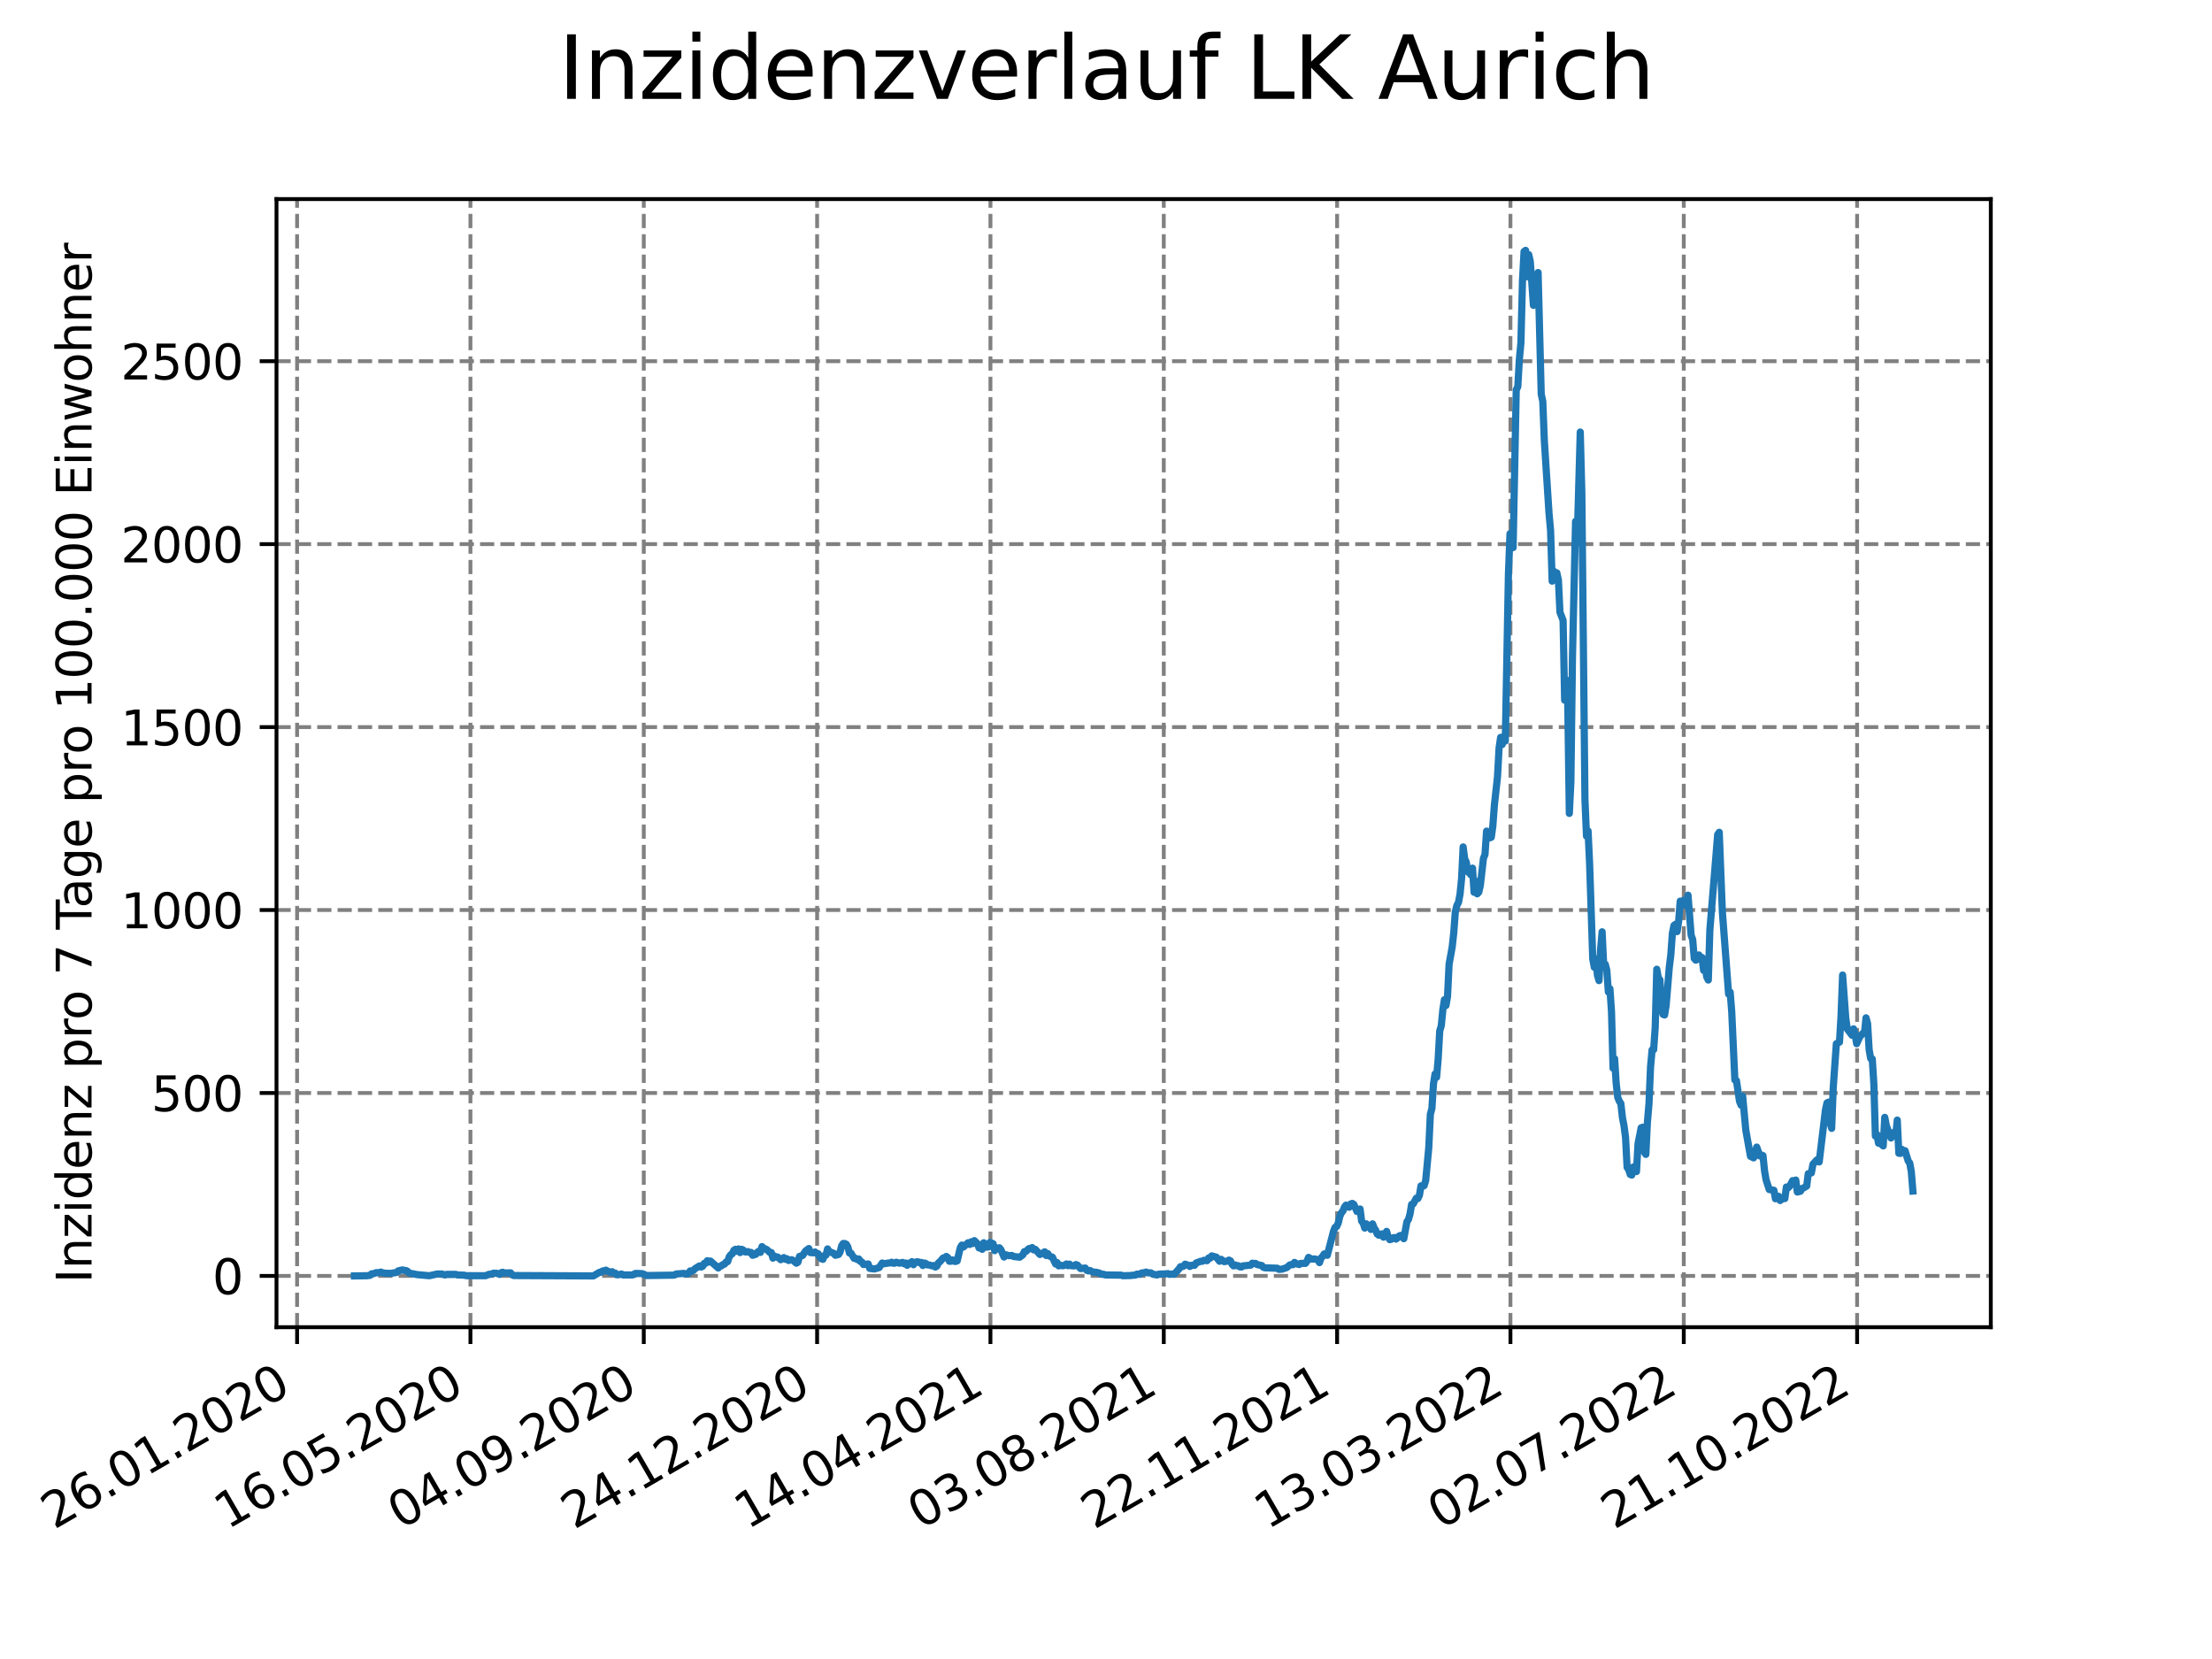 <?xml version="1.0" encoding="utf-8" standalone="no"?>
<!DOCTYPE svg PUBLIC "-//W3C//DTD SVG 1.1//EN"
  "http://www.w3.org/Graphics/SVG/1.1/DTD/svg11.dtd">
<svg xmlns:xlink="http://www.w3.org/1999/xlink" width="460.8pt" height="345.6pt" viewBox="0 0 460.8 345.6" xmlns="http://www.w3.org/2000/svg" version="1.1">
 <defs>
  <style type="text/css">*{stroke-linejoin: round; stroke-linecap: butt}</style>
 </defs>
 <g id="figure_1">
  <g id="patch_1">
   <path d="M 0 345.6 
L 460.8 345.6 
L 460.8 0 
L 0 0 
z
" style="fill: #ffffff"/>
  </g>
  <g id="axes_1">
   <g id="patch_2">
    <path d="M 57.6 276.48 
L 414.72 276.48 
L 414.72 41.472 
L 57.6 41.472 
z
" style="fill: #ffffff"/>
   </g>
   <g id="matplotlib.axis_1">
    <g id="xtick_1">
     <g id="line2d_1">
      <path d="M 61.891 276.48 
L 61.891 41.472 
" clip-path="url(#p00c1e8b4df)" style="fill: none; stroke-dasharray: 2.96,1.28; stroke-dashoffset: 0; stroke: #808080; stroke-width: 0.8"/>
     </g>
     <g id="line2d_2">
      <defs>
       <path id="m92da555cec" d="M 0 0 
L 0 3.5 
" style="stroke: #000000; stroke-width: 0.8"/>
      </defs>
      <g>
       <use xlink:href="#m92da555cec" x="61.891" y="276.48" style="stroke: #000000; stroke-width: 0.8"/>
      </g>
     </g>
     <g id="text_1">
      <!-- 26.01.2020 -->
      <g transform="translate(11.266 318.689) rotate(-30) scale(0.1 -0.1)">
       <defs>
        <path id="DejaVuSans-32" d="M 1228 531 
L 3431 531 
L 3431 0 
L 469 0 
L 469 531 
Q 828 903 1448 1529 
Q 2069 2156 2228 2338 
Q 2531 2678 2651 2914 
Q 2772 3150 2772 3378 
Q 2772 3750 2511 3984 
Q 2250 4219 1831 4219 
Q 1534 4219 1204 4116 
Q 875 4013 500 3803 
L 500 4441 
Q 881 4594 1212 4672 
Q 1544 4750 1819 4750 
Q 2544 4750 2975 4387 
Q 3406 4025 3406 3419 
Q 3406 3131 3298 2873 
Q 3191 2616 2906 2266 
Q 2828 2175 2409 1742 
Q 1991 1309 1228 531 
z
" transform="scale(0.016)"/>
        <path id="DejaVuSans-36" d="M 2113 2584 
Q 1688 2584 1439 2293 
Q 1191 2003 1191 1497 
Q 1191 994 1439 701 
Q 1688 409 2113 409 
Q 2538 409 2786 701 
Q 3034 994 3034 1497 
Q 3034 2003 2786 2293 
Q 2538 2584 2113 2584 
z
M 3366 4563 
L 3366 3988 
Q 3128 4100 2886 4159 
Q 2644 4219 2406 4219 
Q 1781 4219 1451 3797 
Q 1122 3375 1075 2522 
Q 1259 2794 1537 2939 
Q 1816 3084 2150 3084 
Q 2853 3084 3261 2657 
Q 3669 2231 3669 1497 
Q 3669 778 3244 343 
Q 2819 -91 2113 -91 
Q 1303 -91 875 529 
Q 447 1150 447 2328 
Q 447 3434 972 4092 
Q 1497 4750 2381 4750 
Q 2619 4750 2861 4703 
Q 3103 4656 3366 4563 
z
" transform="scale(0.016)"/>
        <path id="DejaVuSans-2e" d="M 684 794 
L 1344 794 
L 1344 0 
L 684 0 
L 684 794 
z
" transform="scale(0.016)"/>
        <path id="DejaVuSans-30" d="M 2034 4250 
Q 1547 4250 1301 3770 
Q 1056 3291 1056 2328 
Q 1056 1369 1301 889 
Q 1547 409 2034 409 
Q 2525 409 2770 889 
Q 3016 1369 3016 2328 
Q 3016 3291 2770 3770 
Q 2525 4250 2034 4250 
z
M 2034 4750 
Q 2819 4750 3233 4129 
Q 3647 3509 3647 2328 
Q 3647 1150 3233 529 
Q 2819 -91 2034 -91 
Q 1250 -91 836 529 
Q 422 1150 422 2328 
Q 422 3509 836 4129 
Q 1250 4750 2034 4750 
z
" transform="scale(0.016)"/>
        <path id="DejaVuSans-31" d="M 794 531 
L 1825 531 
L 1825 4091 
L 703 3866 
L 703 4441 
L 1819 4666 
L 2450 4666 
L 2450 531 
L 3481 531 
L 3481 0 
L 794 0 
L 794 531 
z
" transform="scale(0.016)"/>
       </defs>
       <use xlink:href="#DejaVuSans-32"/>
       <use xlink:href="#DejaVuSans-36" x="63.623"/>
       <use xlink:href="#DejaVuSans-2e" x="127.246"/>
       <use xlink:href="#DejaVuSans-30" x="159.033"/>
       <use xlink:href="#DejaVuSans-31" x="222.656"/>
       <use xlink:href="#DejaVuSans-2e" x="286.279"/>
       <use xlink:href="#DejaVuSans-32" x="318.066"/>
       <use xlink:href="#DejaVuSans-30" x="381.689"/>
       <use xlink:href="#DejaVuSans-32" x="445.312"/>
       <use xlink:href="#DejaVuSans-30" x="508.936"/>
      </g>
     </g>
    </g>
    <g id="xtick_2">
     <g id="line2d_3">
      <path d="M 98 276.48 
L 98 41.472 
" clip-path="url(#p00c1e8b4df)" style="fill: none; stroke-dasharray: 2.96,1.28; stroke-dashoffset: 0; stroke: #808080; stroke-width: 0.8"/>
     </g>
     <g id="line2d_4">
      <g>
       <use xlink:href="#m92da555cec" x="98" y="276.48" style="stroke: #000000; stroke-width: 0.8"/>
      </g>
     </g>
     <g id="text_2">
      <!-- 16.05.2020 -->
      <g transform="translate(47.375 318.689) rotate(-30) scale(0.1 -0.1)">
       <defs>
        <path id="DejaVuSans-35" d="M 691 4666 
L 3169 4666 
L 3169 4134 
L 1269 4134 
L 1269 2991 
Q 1406 3038 1543 3061 
Q 1681 3084 1819 3084 
Q 2600 3084 3056 2656 
Q 3513 2228 3513 1497 
Q 3513 744 3044 326 
Q 2575 -91 1722 -91 
Q 1428 -91 1123 -41 
Q 819 9 494 109 
L 494 744 
Q 775 591 1075 516 
Q 1375 441 1709 441 
Q 2250 441 2565 725 
Q 2881 1009 2881 1497 
Q 2881 1984 2565 2268 
Q 2250 2553 1709 2553 
Q 1456 2553 1204 2497 
Q 953 2441 691 2322 
L 691 4666 
z
" transform="scale(0.016)"/>
       </defs>
       <use xlink:href="#DejaVuSans-31"/>
       <use xlink:href="#DejaVuSans-36" x="63.623"/>
       <use xlink:href="#DejaVuSans-2e" x="127.246"/>
       <use xlink:href="#DejaVuSans-30" x="159.033"/>
       <use xlink:href="#DejaVuSans-35" x="222.656"/>
       <use xlink:href="#DejaVuSans-2e" x="286.279"/>
       <use xlink:href="#DejaVuSans-32" x="318.066"/>
       <use xlink:href="#DejaVuSans-30" x="381.689"/>
       <use xlink:href="#DejaVuSans-32" x="445.312"/>
       <use xlink:href="#DejaVuSans-30" x="508.936"/>
      </g>
     </g>
    </g>
    <g id="xtick_3">
     <g id="line2d_5">
      <path d="M 134.109 276.48 
L 134.109 41.472 
" clip-path="url(#p00c1e8b4df)" style="fill: none; stroke-dasharray: 2.96,1.28; stroke-dashoffset: 0; stroke: #808080; stroke-width: 0.8"/>
     </g>
     <g id="line2d_6">
      <g>
       <use xlink:href="#m92da555cec" x="134.109" y="276.48" style="stroke: #000000; stroke-width: 0.8"/>
      </g>
     </g>
     <g id="text_3">
      <!-- 04.09.2020 -->
      <g transform="translate(83.484 318.689) rotate(-30) scale(0.1 -0.1)">
       <defs>
        <path id="DejaVuSans-34" d="M 2419 4116 
L 825 1625 
L 2419 1625 
L 2419 4116 
z
M 2253 4666 
L 3047 4666 
L 3047 1625 
L 3713 1625 
L 3713 1100 
L 3047 1100 
L 3047 0 
L 2419 0 
L 2419 1100 
L 313 1100 
L 313 1709 
L 2253 4666 
z
" transform="scale(0.016)"/>
        <path id="DejaVuSans-39" d="M 703 97 
L 703 672 
Q 941 559 1184 500 
Q 1428 441 1663 441 
Q 2288 441 2617 861 
Q 2947 1281 2994 2138 
Q 2813 1869 2534 1725 
Q 2256 1581 1919 1581 
Q 1219 1581 811 2004 
Q 403 2428 403 3163 
Q 403 3881 828 4315 
Q 1253 4750 1959 4750 
Q 2769 4750 3195 4129 
Q 3622 3509 3622 2328 
Q 3622 1225 3098 567 
Q 2575 -91 1691 -91 
Q 1453 -91 1209 -44 
Q 966 3 703 97 
z
M 1959 2075 
Q 2384 2075 2632 2365 
Q 2881 2656 2881 3163 
Q 2881 3666 2632 3958 
Q 2384 4250 1959 4250 
Q 1534 4250 1286 3958 
Q 1038 3666 1038 3163 
Q 1038 2656 1286 2365 
Q 1534 2075 1959 2075 
z
" transform="scale(0.016)"/>
       </defs>
       <use xlink:href="#DejaVuSans-30"/>
       <use xlink:href="#DejaVuSans-34" x="63.623"/>
       <use xlink:href="#DejaVuSans-2e" x="127.246"/>
       <use xlink:href="#DejaVuSans-30" x="159.033"/>
       <use xlink:href="#DejaVuSans-39" x="222.656"/>
       <use xlink:href="#DejaVuSans-2e" x="286.279"/>
       <use xlink:href="#DejaVuSans-32" x="318.066"/>
       <use xlink:href="#DejaVuSans-30" x="381.689"/>
       <use xlink:href="#DejaVuSans-32" x="445.312"/>
       <use xlink:href="#DejaVuSans-30" x="508.936"/>
      </g>
     </g>
    </g>
    <g id="xtick_4">
     <g id="line2d_7">
      <path d="M 170.218 276.48 
L 170.218 41.472 
" clip-path="url(#p00c1e8b4df)" style="fill: none; stroke-dasharray: 2.96,1.28; stroke-dashoffset: 0; stroke: #808080; stroke-width: 0.8"/>
     </g>
     <g id="line2d_8">
      <g>
       <use xlink:href="#m92da555cec" x="170.218" y="276.48" style="stroke: #000000; stroke-width: 0.8"/>
      </g>
     </g>
     <g id="text_4">
      <!-- 24.12.2020 -->
      <g transform="translate(119.593 318.689) rotate(-30) scale(0.1 -0.1)">
       <use xlink:href="#DejaVuSans-32"/>
       <use xlink:href="#DejaVuSans-34" x="63.623"/>
       <use xlink:href="#DejaVuSans-2e" x="127.246"/>
       <use xlink:href="#DejaVuSans-31" x="159.033"/>
       <use xlink:href="#DejaVuSans-32" x="222.656"/>
       <use xlink:href="#DejaVuSans-2e" x="286.279"/>
       <use xlink:href="#DejaVuSans-32" x="318.066"/>
       <use xlink:href="#DejaVuSans-30" x="381.689"/>
       <use xlink:href="#DejaVuSans-32" x="445.312"/>
       <use xlink:href="#DejaVuSans-30" x="508.936"/>
      </g>
     </g>
    </g>
    <g id="xtick_5">
     <g id="line2d_9">
      <path d="M 206.327 276.48 
L 206.327 41.472 
" clip-path="url(#p00c1e8b4df)" style="fill: none; stroke-dasharray: 2.96,1.28; stroke-dashoffset: 0; stroke: #808080; stroke-width: 0.8"/>
     </g>
     <g id="line2d_10">
      <g>
       <use xlink:href="#m92da555cec" x="206.327" y="276.48" style="stroke: #000000; stroke-width: 0.8"/>
      </g>
     </g>
     <g id="text_5">
      <!-- 14.04.2021 -->
      <g transform="translate(155.702 318.689) rotate(-30) scale(0.1 -0.1)">
       <use xlink:href="#DejaVuSans-31"/>
       <use xlink:href="#DejaVuSans-34" x="63.623"/>
       <use xlink:href="#DejaVuSans-2e" x="127.246"/>
       <use xlink:href="#DejaVuSans-30" x="159.033"/>
       <use xlink:href="#DejaVuSans-34" x="222.656"/>
       <use xlink:href="#DejaVuSans-2e" x="286.279"/>
       <use xlink:href="#DejaVuSans-32" x="318.066"/>
       <use xlink:href="#DejaVuSans-30" x="381.689"/>
       <use xlink:href="#DejaVuSans-32" x="445.312"/>
       <use xlink:href="#DejaVuSans-31" x="508.936"/>
      </g>
     </g>
    </g>
    <g id="xtick_6">
     <g id="line2d_11">
      <path d="M 242.436 276.48 
L 242.436 41.472 
" clip-path="url(#p00c1e8b4df)" style="fill: none; stroke-dasharray: 2.96,1.28; stroke-dashoffset: 0; stroke: #808080; stroke-width: 0.8"/>
     </g>
     <g id="line2d_12">
      <g>
       <use xlink:href="#m92da555cec" x="242.436" y="276.48" style="stroke: #000000; stroke-width: 0.8"/>
      </g>
     </g>
     <g id="text_6">
      <!-- 03.08.2021 -->
      <g transform="translate(191.81 318.689) rotate(-30) scale(0.1 -0.1)">
       <defs>
        <path id="DejaVuSans-33" d="M 2597 2516 
Q 3050 2419 3304 2112 
Q 3559 1806 3559 1356 
Q 3559 666 3084 287 
Q 2609 -91 1734 -91 
Q 1441 -91 1130 -33 
Q 819 25 488 141 
L 488 750 
Q 750 597 1062 519 
Q 1375 441 1716 441 
Q 2309 441 2620 675 
Q 2931 909 2931 1356 
Q 2931 1769 2642 2001 
Q 2353 2234 1838 2234 
L 1294 2234 
L 1294 2753 
L 1863 2753 
Q 2328 2753 2575 2939 
Q 2822 3125 2822 3475 
Q 2822 3834 2567 4026 
Q 2313 4219 1838 4219 
Q 1578 4219 1281 4162 
Q 984 4106 628 3988 
L 628 4550 
Q 988 4650 1302 4700 
Q 1616 4750 1894 4750 
Q 2613 4750 3031 4423 
Q 3450 4097 3450 3541 
Q 3450 3153 3228 2886 
Q 3006 2619 2597 2516 
z
" transform="scale(0.016)"/>
        <path id="DejaVuSans-38" d="M 2034 2216 
Q 1584 2216 1326 1975 
Q 1069 1734 1069 1313 
Q 1069 891 1326 650 
Q 1584 409 2034 409 
Q 2484 409 2743 651 
Q 3003 894 3003 1313 
Q 3003 1734 2745 1975 
Q 2488 2216 2034 2216 
z
M 1403 2484 
Q 997 2584 770 2862 
Q 544 3141 544 3541 
Q 544 4100 942 4425 
Q 1341 4750 2034 4750 
Q 2731 4750 3128 4425 
Q 3525 4100 3525 3541 
Q 3525 3141 3298 2862 
Q 3072 2584 2669 2484 
Q 3125 2378 3379 2068 
Q 3634 1759 3634 1313 
Q 3634 634 3220 271 
Q 2806 -91 2034 -91 
Q 1263 -91 848 271 
Q 434 634 434 1313 
Q 434 1759 690 2068 
Q 947 2378 1403 2484 
z
M 1172 3481 
Q 1172 3119 1398 2916 
Q 1625 2713 2034 2713 
Q 2441 2713 2670 2916 
Q 2900 3119 2900 3481 
Q 2900 3844 2670 4047 
Q 2441 4250 2034 4250 
Q 1625 4250 1398 4047 
Q 1172 3844 1172 3481 
z
" transform="scale(0.016)"/>
       </defs>
       <use xlink:href="#DejaVuSans-30"/>
       <use xlink:href="#DejaVuSans-33" x="63.623"/>
       <use xlink:href="#DejaVuSans-2e" x="127.246"/>
       <use xlink:href="#DejaVuSans-30" x="159.033"/>
       <use xlink:href="#DejaVuSans-38" x="222.656"/>
       <use xlink:href="#DejaVuSans-2e" x="286.279"/>
       <use xlink:href="#DejaVuSans-32" x="318.066"/>
       <use xlink:href="#DejaVuSans-30" x="381.689"/>
       <use xlink:href="#DejaVuSans-32" x="445.312"/>
       <use xlink:href="#DejaVuSans-31" x="508.936"/>
      </g>
     </g>
    </g>
    <g id="xtick_7">
     <g id="line2d_13">
      <path d="M 278.545 276.48 
L 278.545 41.472 
" clip-path="url(#p00c1e8b4df)" style="fill: none; stroke-dasharray: 2.96,1.28; stroke-dashoffset: 0; stroke: #808080; stroke-width: 0.8"/>
     </g>
     <g id="line2d_14">
      <g>
       <use xlink:href="#m92da555cec" x="278.545" y="276.48" style="stroke: #000000; stroke-width: 0.8"/>
      </g>
     </g>
     <g id="text_7">
      <!-- 22.11.2021 -->
      <g transform="translate(227.919 318.689) rotate(-30) scale(0.1 -0.1)">
       <use xlink:href="#DejaVuSans-32"/>
       <use xlink:href="#DejaVuSans-32" x="63.623"/>
       <use xlink:href="#DejaVuSans-2e" x="127.246"/>
       <use xlink:href="#DejaVuSans-31" x="159.033"/>
       <use xlink:href="#DejaVuSans-31" x="222.656"/>
       <use xlink:href="#DejaVuSans-2e" x="286.279"/>
       <use xlink:href="#DejaVuSans-32" x="318.066"/>
       <use xlink:href="#DejaVuSans-30" x="381.689"/>
       <use xlink:href="#DejaVuSans-32" x="445.312"/>
       <use xlink:href="#DejaVuSans-31" x="508.936"/>
      </g>
     </g>
    </g>
    <g id="xtick_8">
     <g id="line2d_15">
      <path d="M 314.653 276.48 
L 314.653 41.472 
" clip-path="url(#p00c1e8b4df)" style="fill: none; stroke-dasharray: 2.96,1.28; stroke-dashoffset: 0; stroke: #808080; stroke-width: 0.8"/>
     </g>
     <g id="line2d_16">
      <g>
       <use xlink:href="#m92da555cec" x="314.653" y="276.48" style="stroke: #000000; stroke-width: 0.8"/>
      </g>
     </g>
     <g id="text_8">
      <!-- 13.03.2022 -->
      <g transform="translate(264.028 318.689) rotate(-30) scale(0.1 -0.1)">
       <use xlink:href="#DejaVuSans-31"/>
       <use xlink:href="#DejaVuSans-33" x="63.623"/>
       <use xlink:href="#DejaVuSans-2e" x="127.246"/>
       <use xlink:href="#DejaVuSans-30" x="159.033"/>
       <use xlink:href="#DejaVuSans-33" x="222.656"/>
       <use xlink:href="#DejaVuSans-2e" x="286.279"/>
       <use xlink:href="#DejaVuSans-32" x="318.066"/>
       <use xlink:href="#DejaVuSans-30" x="381.689"/>
       <use xlink:href="#DejaVuSans-32" x="445.312"/>
       <use xlink:href="#DejaVuSans-32" x="508.936"/>
      </g>
     </g>
    </g>
    <g id="xtick_9">
     <g id="line2d_17">
      <path d="M 350.762 276.48 
L 350.762 41.472 
" clip-path="url(#p00c1e8b4df)" style="fill: none; stroke-dasharray: 2.96,1.28; stroke-dashoffset: 0; stroke: #808080; stroke-width: 0.8"/>
     </g>
     <g id="line2d_18">
      <g>
       <use xlink:href="#m92da555cec" x="350.762" y="276.48" style="stroke: #000000; stroke-width: 0.8"/>
      </g>
     </g>
     <g id="text_9">
      <!-- 02.07.2022 -->
      <g transform="translate(300.137 318.689) rotate(-30) scale(0.1 -0.1)">
       <defs>
        <path id="DejaVuSans-37" d="M 525 4666 
L 3525 4666 
L 3525 4397 
L 1831 0 
L 1172 0 
L 2766 4134 
L 525 4134 
L 525 4666 
z
" transform="scale(0.016)"/>
       </defs>
       <use xlink:href="#DejaVuSans-30"/>
       <use xlink:href="#DejaVuSans-32" x="63.623"/>
       <use xlink:href="#DejaVuSans-2e" x="127.246"/>
       <use xlink:href="#DejaVuSans-30" x="159.033"/>
       <use xlink:href="#DejaVuSans-37" x="222.656"/>
       <use xlink:href="#DejaVuSans-2e" x="286.279"/>
       <use xlink:href="#DejaVuSans-32" x="318.066"/>
       <use xlink:href="#DejaVuSans-30" x="381.689"/>
       <use xlink:href="#DejaVuSans-32" x="445.312"/>
       <use xlink:href="#DejaVuSans-32" x="508.936"/>
      </g>
     </g>
    </g>
    <g id="xtick_10">
     <g id="line2d_19">
      <path d="M 386.871 276.48 
L 386.871 41.472 
" clip-path="url(#p00c1e8b4df)" style="fill: none; stroke-dasharray: 2.96,1.28; stroke-dashoffset: 0; stroke: #808080; stroke-width: 0.8"/>
     </g>
     <g id="line2d_20">
      <g>
       <use xlink:href="#m92da555cec" x="386.871" y="276.48" style="stroke: #000000; stroke-width: 0.8"/>
      </g>
     </g>
     <g id="text_10">
      <!-- 21.10.2022 -->
      <g transform="translate(336.246 318.689) rotate(-30) scale(0.1 -0.1)">
       <use xlink:href="#DejaVuSans-32"/>
       <use xlink:href="#DejaVuSans-31" x="63.623"/>
       <use xlink:href="#DejaVuSans-2e" x="127.246"/>
       <use xlink:href="#DejaVuSans-31" x="159.033"/>
       <use xlink:href="#DejaVuSans-30" x="222.656"/>
       <use xlink:href="#DejaVuSans-2e" x="286.279"/>
       <use xlink:href="#DejaVuSans-32" x="318.066"/>
       <use xlink:href="#DejaVuSans-30" x="381.689"/>
       <use xlink:href="#DejaVuSans-32" x="445.312"/>
       <use xlink:href="#DejaVuSans-32" x="508.936"/>
      </g>
     </g>
    </g>
   </g>
   <g id="matplotlib.axis_2">
    <g id="ytick_1">
     <g id="line2d_21">
      <path d="M 57.6 265.798 
L 414.72 265.798 
" clip-path="url(#p00c1e8b4df)" style="fill: none; stroke-dasharray: 2.96,1.28; stroke-dashoffset: 0; stroke: #808080; stroke-width: 0.8"/>
     </g>
     <g id="line2d_22">
      <defs>
       <path id="m437fec36fd" d="M 0 0 
L -3.5 0 
" style="stroke: #000000; stroke-width: 0.8"/>
      </defs>
      <g>
       <use xlink:href="#m437fec36fd" x="57.6" y="265.798" style="stroke: #000000; stroke-width: 0.8"/>
      </g>
     </g>
     <g id="text_11">
      <!-- 0 -->
      <g transform="translate(44.237 269.597) scale(0.1 -0.1)">
       <use xlink:href="#DejaVuSans-30"/>
      </g>
     </g>
    </g>
    <g id="ytick_2">
     <g id="line2d_23">
      <path d="M 57.6 227.687 
L 414.72 227.687 
" clip-path="url(#p00c1e8b4df)" style="fill: none; stroke-dasharray: 2.96,1.28; stroke-dashoffset: 0; stroke: #808080; stroke-width: 0.8"/>
     </g>
     <g id="line2d_24">
      <g>
       <use xlink:href="#m437fec36fd" x="57.6" y="227.687" style="stroke: #000000; stroke-width: 0.8"/>
      </g>
     </g>
     <g id="text_12">
      <!-- 500 -->
      <g transform="translate(31.512 231.486) scale(0.1 -0.1)">
       <use xlink:href="#DejaVuSans-35"/>
       <use xlink:href="#DejaVuSans-30" x="63.623"/>
       <use xlink:href="#DejaVuSans-30" x="127.246"/>
      </g>
     </g>
    </g>
    <g id="ytick_3">
     <g id="line2d_25">
      <path d="M 57.6 189.576 
L 414.72 189.576 
" clip-path="url(#p00c1e8b4df)" style="fill: none; stroke-dasharray: 2.96,1.28; stroke-dashoffset: 0; stroke: #808080; stroke-width: 0.8"/>
     </g>
     <g id="line2d_26">
      <g>
       <use xlink:href="#m437fec36fd" x="57.6" y="189.576" style="stroke: #000000; stroke-width: 0.8"/>
      </g>
     </g>
     <g id="text_13">
      <!-- 1000 -->
      <g transform="translate(25.15 193.376) scale(0.1 -0.1)">
       <use xlink:href="#DejaVuSans-31"/>
       <use xlink:href="#DejaVuSans-30" x="63.623"/>
       <use xlink:href="#DejaVuSans-30" x="127.246"/>
       <use xlink:href="#DejaVuSans-30" x="190.869"/>
      </g>
     </g>
    </g>
    <g id="ytick_4">
     <g id="line2d_27">
      <path d="M 57.6 151.466 
L 414.72 151.466 
" clip-path="url(#p00c1e8b4df)" style="fill: none; stroke-dasharray: 2.96,1.28; stroke-dashoffset: 0; stroke: #808080; stroke-width: 0.8"/>
     </g>
     <g id="line2d_28">
      <g>
       <use xlink:href="#m437fec36fd" x="57.6" y="151.466" style="stroke: #000000; stroke-width: 0.8"/>
      </g>
     </g>
     <g id="text_14">
      <!-- 1500 -->
      <g transform="translate(25.15 155.265) scale(0.1 -0.1)">
       <use xlink:href="#DejaVuSans-31"/>
       <use xlink:href="#DejaVuSans-35" x="63.623"/>
       <use xlink:href="#DejaVuSans-30" x="127.246"/>
       <use xlink:href="#DejaVuSans-30" x="190.869"/>
      </g>
     </g>
    </g>
    <g id="ytick_5">
     <g id="line2d_29">
      <path d="M 57.6 113.355 
L 414.72 113.355 
" clip-path="url(#p00c1e8b4df)" style="fill: none; stroke-dasharray: 2.96,1.28; stroke-dashoffset: 0; stroke: #808080; stroke-width: 0.8"/>
     </g>
     <g id="line2d_30">
      <g>
       <use xlink:href="#m437fec36fd" x="57.6" y="113.355" style="stroke: #000000; stroke-width: 0.8"/>
      </g>
     </g>
     <g id="text_15">
      <!-- 2000 -->
      <g transform="translate(25.15 117.154) scale(0.1 -0.1)">
       <use xlink:href="#DejaVuSans-32"/>
       <use xlink:href="#DejaVuSans-30" x="63.623"/>
       <use xlink:href="#DejaVuSans-30" x="127.246"/>
       <use xlink:href="#DejaVuSans-30" x="190.869"/>
      </g>
     </g>
    </g>
    <g id="ytick_6">
     <g id="line2d_31">
      <path d="M 57.6 75.244 
L 414.72 75.244 
" clip-path="url(#p00c1e8b4df)" style="fill: none; stroke-dasharray: 2.96,1.28; stroke-dashoffset: 0; stroke: #808080; stroke-width: 0.8"/>
     </g>
     <g id="line2d_32">
      <g>
       <use xlink:href="#m437fec36fd" x="57.6" y="75.244" style="stroke: #000000; stroke-width: 0.8"/>
      </g>
     </g>
     <g id="text_16">
      <!-- 2500 -->
      <g transform="translate(25.15 79.044) scale(0.1 -0.1)">
       <use xlink:href="#DejaVuSans-32"/>
       <use xlink:href="#DejaVuSans-35" x="63.623"/>
       <use xlink:href="#DejaVuSans-30" x="127.246"/>
       <use xlink:href="#DejaVuSans-30" x="190.869"/>
      </g>
     </g>
    </g>
    <g id="text_17">
     <!-- Inzidenz pro 7 Tage pro 100.000 Einwohner -->
     <g transform="translate(19.07 267.301) rotate(-90) scale(0.1 -0.1)">
      <defs>
       <path id="DejaVuSans-49" d="M 628 4666 
L 1259 4666 
L 1259 0 
L 628 0 
L 628 4666 
z
" transform="scale(0.016)"/>
       <path id="DejaVuSans-6e" d="M 3513 2113 
L 3513 0 
L 2938 0 
L 2938 2094 
Q 2938 2591 2744 2837 
Q 2550 3084 2163 3084 
Q 1697 3084 1428 2787 
Q 1159 2491 1159 1978 
L 1159 0 
L 581 0 
L 581 3500 
L 1159 3500 
L 1159 2956 
Q 1366 3272 1645 3428 
Q 1925 3584 2291 3584 
Q 2894 3584 3203 3211 
Q 3513 2838 3513 2113 
z
" transform="scale(0.016)"/>
       <path id="DejaVuSans-7a" d="M 353 3500 
L 3084 3500 
L 3084 2975 
L 922 459 
L 3084 459 
L 3084 0 
L 275 0 
L 275 525 
L 2438 3041 
L 353 3041 
L 353 3500 
z
" transform="scale(0.016)"/>
       <path id="DejaVuSans-69" d="M 603 3500 
L 1178 3500 
L 1178 0 
L 603 0 
L 603 3500 
z
M 603 4863 
L 1178 4863 
L 1178 4134 
L 603 4134 
L 603 4863 
z
" transform="scale(0.016)"/>
       <path id="DejaVuSans-64" d="M 2906 2969 
L 2906 4863 
L 3481 4863 
L 3481 0 
L 2906 0 
L 2906 525 
Q 2725 213 2448 61 
Q 2172 -91 1784 -91 
Q 1150 -91 751 415 
Q 353 922 353 1747 
Q 353 2572 751 3078 
Q 1150 3584 1784 3584 
Q 2172 3584 2448 3432 
Q 2725 3281 2906 2969 
z
M 947 1747 
Q 947 1113 1208 752 
Q 1469 391 1925 391 
Q 2381 391 2643 752 
Q 2906 1113 2906 1747 
Q 2906 2381 2643 2742 
Q 2381 3103 1925 3103 
Q 1469 3103 1208 2742 
Q 947 2381 947 1747 
z
" transform="scale(0.016)"/>
       <path id="DejaVuSans-65" d="M 3597 1894 
L 3597 1613 
L 953 1613 
Q 991 1019 1311 708 
Q 1631 397 2203 397 
Q 2534 397 2845 478 
Q 3156 559 3463 722 
L 3463 178 
Q 3153 47 2828 -22 
Q 2503 -91 2169 -91 
Q 1331 -91 842 396 
Q 353 884 353 1716 
Q 353 2575 817 3079 
Q 1281 3584 2069 3584 
Q 2775 3584 3186 3129 
Q 3597 2675 3597 1894 
z
M 3022 2063 
Q 3016 2534 2758 2815 
Q 2500 3097 2075 3097 
Q 1594 3097 1305 2825 
Q 1016 2553 972 2059 
L 3022 2063 
z
" transform="scale(0.016)"/>
       <path id="DejaVuSans-20" transform="scale(0.016)"/>
       <path id="DejaVuSans-70" d="M 1159 525 
L 1159 -1331 
L 581 -1331 
L 581 3500 
L 1159 3500 
L 1159 2969 
Q 1341 3281 1617 3432 
Q 1894 3584 2278 3584 
Q 2916 3584 3314 3078 
Q 3713 2572 3713 1747 
Q 3713 922 3314 415 
Q 2916 -91 2278 -91 
Q 1894 -91 1617 61 
Q 1341 213 1159 525 
z
M 3116 1747 
Q 3116 2381 2855 2742 
Q 2594 3103 2138 3103 
Q 1681 3103 1420 2742 
Q 1159 2381 1159 1747 
Q 1159 1113 1420 752 
Q 1681 391 2138 391 
Q 2594 391 2855 752 
Q 3116 1113 3116 1747 
z
" transform="scale(0.016)"/>
       <path id="DejaVuSans-72" d="M 2631 2963 
Q 2534 3019 2420 3045 
Q 2306 3072 2169 3072 
Q 1681 3072 1420 2755 
Q 1159 2438 1159 1844 
L 1159 0 
L 581 0 
L 581 3500 
L 1159 3500 
L 1159 2956 
Q 1341 3275 1631 3429 
Q 1922 3584 2338 3584 
Q 2397 3584 2469 3576 
Q 2541 3569 2628 3553 
L 2631 2963 
z
" transform="scale(0.016)"/>
       <path id="DejaVuSans-6f" d="M 1959 3097 
Q 1497 3097 1228 2736 
Q 959 2375 959 1747 
Q 959 1119 1226 758 
Q 1494 397 1959 397 
Q 2419 397 2687 759 
Q 2956 1122 2956 1747 
Q 2956 2369 2687 2733 
Q 2419 3097 1959 3097 
z
M 1959 3584 
Q 2709 3584 3137 3096 
Q 3566 2609 3566 1747 
Q 3566 888 3137 398 
Q 2709 -91 1959 -91 
Q 1206 -91 779 398 
Q 353 888 353 1747 
Q 353 2609 779 3096 
Q 1206 3584 1959 3584 
z
" transform="scale(0.016)"/>
       <path id="DejaVuSans-54" d="M -19 4666 
L 3928 4666 
L 3928 4134 
L 2272 4134 
L 2272 0 
L 1638 0 
L 1638 4134 
L -19 4134 
L -19 4666 
z
" transform="scale(0.016)"/>
       <path id="DejaVuSans-61" d="M 2194 1759 
Q 1497 1759 1228 1600 
Q 959 1441 959 1056 
Q 959 750 1161 570 
Q 1363 391 1709 391 
Q 2188 391 2477 730 
Q 2766 1069 2766 1631 
L 2766 1759 
L 2194 1759 
z
M 3341 1997 
L 3341 0 
L 2766 0 
L 2766 531 
Q 2569 213 2275 61 
Q 1981 -91 1556 -91 
Q 1019 -91 701 211 
Q 384 513 384 1019 
Q 384 1609 779 1909 
Q 1175 2209 1959 2209 
L 2766 2209 
L 2766 2266 
Q 2766 2663 2505 2880 
Q 2244 3097 1772 3097 
Q 1472 3097 1187 3025 
Q 903 2953 641 2809 
L 641 3341 
Q 956 3463 1253 3523 
Q 1550 3584 1831 3584 
Q 2591 3584 2966 3190 
Q 3341 2797 3341 1997 
z
" transform="scale(0.016)"/>
       <path id="DejaVuSans-67" d="M 2906 1791 
Q 2906 2416 2648 2759 
Q 2391 3103 1925 3103 
Q 1463 3103 1205 2759 
Q 947 2416 947 1791 
Q 947 1169 1205 825 
Q 1463 481 1925 481 
Q 2391 481 2648 825 
Q 2906 1169 2906 1791 
z
M 3481 434 
Q 3481 -459 3084 -895 
Q 2688 -1331 1869 -1331 
Q 1566 -1331 1297 -1286 
Q 1028 -1241 775 -1147 
L 775 -588 
Q 1028 -725 1275 -790 
Q 1522 -856 1778 -856 
Q 2344 -856 2625 -561 
Q 2906 -266 2906 331 
L 2906 616 
Q 2728 306 2450 153 
Q 2172 0 1784 0 
Q 1141 0 747 490 
Q 353 981 353 1791 
Q 353 2603 747 3093 
Q 1141 3584 1784 3584 
Q 2172 3584 2450 3431 
Q 2728 3278 2906 2969 
L 2906 3500 
L 3481 3500 
L 3481 434 
z
" transform="scale(0.016)"/>
       <path id="DejaVuSans-45" d="M 628 4666 
L 3578 4666 
L 3578 4134 
L 1259 4134 
L 1259 2753 
L 3481 2753 
L 3481 2222 
L 1259 2222 
L 1259 531 
L 3634 531 
L 3634 0 
L 628 0 
L 628 4666 
z
" transform="scale(0.016)"/>
       <path id="DejaVuSans-77" d="M 269 3500 
L 844 3500 
L 1563 769 
L 2278 3500 
L 2956 3500 
L 3675 769 
L 4391 3500 
L 4966 3500 
L 4050 0 
L 3372 0 
L 2619 2869 
L 1863 0 
L 1184 0 
L 269 3500 
z
" transform="scale(0.016)"/>
       <path id="DejaVuSans-68" d="M 3513 2113 
L 3513 0 
L 2938 0 
L 2938 2094 
Q 2938 2591 2744 2837 
Q 2550 3084 2163 3084 
Q 1697 3084 1428 2787 
Q 1159 2491 1159 1978 
L 1159 0 
L 581 0 
L 581 4863 
L 1159 4863 
L 1159 2956 
Q 1366 3272 1645 3428 
Q 1925 3584 2291 3584 
Q 2894 3584 3203 3211 
Q 3513 2838 3513 2113 
z
" transform="scale(0.016)"/>
      </defs>
      <use xlink:href="#DejaVuSans-49"/>
      <use xlink:href="#DejaVuSans-6e" x="29.492"/>
      <use xlink:href="#DejaVuSans-7a" x="92.871"/>
      <use xlink:href="#DejaVuSans-69" x="145.361"/>
      <use xlink:href="#DejaVuSans-64" x="173.145"/>
      <use xlink:href="#DejaVuSans-65" x="236.621"/>
      <use xlink:href="#DejaVuSans-6e" x="298.145"/>
      <use xlink:href="#DejaVuSans-7a" x="361.523"/>
      <use xlink:href="#DejaVuSans-20" x="414.014"/>
      <use xlink:href="#DejaVuSans-70" x="445.801"/>
      <use xlink:href="#DejaVuSans-72" x="509.277"/>
      <use xlink:href="#DejaVuSans-6f" x="548.141"/>
      <use xlink:href="#DejaVuSans-20" x="609.322"/>
      <use xlink:href="#DejaVuSans-37" x="641.109"/>
      <use xlink:href="#DejaVuSans-20" x="704.732"/>
      <use xlink:href="#DejaVuSans-54" x="736.52"/>
      <use xlink:href="#DejaVuSans-61" x="781.104"/>
      <use xlink:href="#DejaVuSans-67" x="842.383"/>
      <use xlink:href="#DejaVuSans-65" x="905.859"/>
      <use xlink:href="#DejaVuSans-20" x="967.383"/>
      <use xlink:href="#DejaVuSans-70" x="999.17"/>
      <use xlink:href="#DejaVuSans-72" x="1062.646"/>
      <use xlink:href="#DejaVuSans-6f" x="1101.51"/>
      <use xlink:href="#DejaVuSans-20" x="1162.691"/>
      <use xlink:href="#DejaVuSans-31" x="1194.479"/>
      <use xlink:href="#DejaVuSans-30" x="1258.102"/>
      <use xlink:href="#DejaVuSans-30" x="1321.725"/>
      <use xlink:href="#DejaVuSans-2e" x="1385.348"/>
      <use xlink:href="#DejaVuSans-30" x="1417.135"/>
      <use xlink:href="#DejaVuSans-30" x="1480.758"/>
      <use xlink:href="#DejaVuSans-30" x="1544.381"/>
      <use xlink:href="#DejaVuSans-20" x="1608.004"/>
      <use xlink:href="#DejaVuSans-45" x="1639.791"/>
      <use xlink:href="#DejaVuSans-69" x="1702.975"/>
      <use xlink:href="#DejaVuSans-6e" x="1730.758"/>
      <use xlink:href="#DejaVuSans-77" x="1794.137"/>
      <use xlink:href="#DejaVuSans-6f" x="1875.924"/>
      <use xlink:href="#DejaVuSans-68" x="1937.105"/>
      <use xlink:href="#DejaVuSans-6e" x="2000.484"/>
      <use xlink:href="#DejaVuSans-65" x="2063.863"/>
      <use xlink:href="#DejaVuSans-72" x="2125.387"/>
     </g>
    </g>
   </g>
   <g id="line2d_33">
    <path d="M 73.833 265.798 
L 76.435 265.758 
L 77.086 265.677 
L 77.411 265.356 
L 77.736 265.356 
L 78.387 265.115 
L 78.712 265.155 
L 79.363 264.994 
L 79.688 265.155 
L 80.339 265.235 
L 81.315 265.275 
L 82.616 265.075 
L 82.941 264.753 
L 83.592 264.592 
L 83.917 264.552 
L 84.242 264.673 
L 84.568 264.673 
L 84.893 264.833 
L 85.218 265.195 
L 86.845 265.517 
L 89.447 265.758 
L 91.074 265.396 
L 92.05 265.396 
L 92.7 265.597 
L 93.026 265.476 
L 94.978 265.476 
L 95.303 265.597 
L 96.604 265.637 
L 97.255 265.758 
L 101.158 265.758 
L 101.809 265.476 
L 102.46 265.396 
L 102.785 265.235 
L 103.435 265.235 
L 104.086 265.476 
L 104.411 265.115 
L 104.737 265.034 
L 105.062 265.195 
L 106.363 265.155 
L 106.689 265.557 
L 107.014 265.717 
L 123.604 265.798 
L 124.906 265.034 
L 125.231 265.034 
L 125.556 264.753 
L 125.882 264.753 
L 126.207 264.592 
L 127.183 265.115 
L 127.508 264.914 
L 127.833 265.195 
L 128.159 265.195 
L 128.484 265.557 
L 128.809 265.557 
L 129.46 265.396 
L 129.785 265.597 
L 131.737 265.597 
L 132.388 265.275 
L 133.689 265.316 
L 134.014 265.396 
L 134.665 265.717 
L 140.195 265.637 
L 140.52 265.597 
L 140.846 265.396 
L 142.472 265.275 
L 143.123 265.396 
L 143.448 265.275 
L 143.773 264.753 
L 144.099 264.793 
L 144.424 264.673 
L 144.749 264.311 
L 145.725 263.708 
L 146.05 263.949 
L 146.376 263.789 
L 146.701 263.186 
L 147.026 263.146 
L 147.352 262.623 
L 147.677 262.905 
L 148.002 262.704 
L 149.629 264.15 
L 149.954 263.789 
L 150.279 263.708 
L 150.605 263.427 
L 150.93 263.347 
L 151.255 262.905 
L 151.581 262.824 
L 151.906 261.82 
L 152.231 261.378 
L 152.557 261.177 
L 152.882 260.454 
L 153.207 260.253 
L 153.532 260.655 
L 153.858 260.172 
L 154.183 260.936 
L 154.508 260.253 
L 154.834 260.414 
L 155.159 260.775 
L 155.484 260.815 
L 155.81 260.735 
L 156.135 260.896 
L 156.46 260.896 
L 156.786 261.498 
L 157.436 261.298 
L 157.761 260.856 
L 158.087 260.655 
L 158.412 260.896 
L 158.737 259.69 
L 159.063 260.012 
L 159.713 260.293 
L 160.364 260.896 
L 160.689 260.936 
L 161.015 262.101 
L 161.34 261.659 
L 161.665 261.86 
L 161.99 261.86 
L 162.641 262.423 
L 163.292 261.981 
L 163.617 262.342 
L 163.942 262.222 
L 164.268 262.583 
L 164.918 262.423 
L 165.243 262.583 
L 165.894 263.146 
L 166.219 262.945 
L 166.545 261.74 
L 167.195 261.539 
L 167.846 260.574 
L 168.497 260.092 
L 168.822 260.936 
L 169.472 260.976 
L 169.798 260.815 
L 170.123 261.097 
L 170.448 261.177 
L 170.774 261.86 
L 171.099 262.222 
L 171.424 262.342 
L 171.75 261.539 
L 172.075 261.458 
L 172.4 260.172 
L 172.725 260.695 
L 173.376 260.976 
L 173.701 261.097 
L 174.027 261.498 
L 174.677 261.338 
L 175.003 260.815 
L 175.328 259.53 
L 175.653 259.047 
L 175.979 259.047 
L 176.304 259.208 
L 176.629 259.771 
L 176.954 261.016 
L 177.28 261.056 
L 177.93 262.141 
L 178.256 262.141 
L 178.581 262.382 
L 178.906 262.262 
L 179.232 262.784 
L 179.557 262.905 
L 179.882 263.427 
L 180.858 263.307 
L 181.183 264.231 
L 182.159 264.351 
L 183.135 264.07 
L 183.786 263.106 
L 184.111 263.266 
L 185.087 263.106 
L 185.412 263.106 
L 185.738 262.945 
L 186.063 263.146 
L 186.388 263.146 
L 186.714 262.945 
L 187.364 263.146 
L 188.015 262.985 
L 188.34 263.266 
L 188.665 263.106 
L 188.991 263.588 
L 189.316 263.146 
L 189.641 263.226 
L 189.967 262.824 
L 190.292 263.467 
L 190.617 263.025 
L 190.943 262.865 
L 191.268 262.865 
L 191.593 263.065 
L 191.918 262.985 
L 192.244 263.628 
L 192.569 263.106 
L 192.894 263.226 
L 193.22 263.507 
L 193.545 263.507 
L 194.196 263.708 
L 194.521 263.628 
L 194.846 263.949 
L 195.172 263.749 
L 195.497 263.065 
L 195.822 262.824 
L 196.473 262.061 
L 196.798 262.021 
L 197.123 261.74 
L 197.449 261.981 
L 197.774 262.744 
L 198.099 262.744 
L 198.425 262.463 
L 198.75 262.744 
L 199.075 262.784 
L 199.401 262.664 
L 200.051 259.891 
L 200.376 259.369 
L 200.702 259.771 
L 201.678 258.887 
L 202.003 259.248 
L 202.328 258.686 
L 202.654 259.047 
L 202.979 258.445 
L 203.629 259.088 
L 203.955 259.972 
L 204.28 259.851 
L 204.605 260.253 
L 204.931 258.887 
L 205.256 259.811 
L 205.907 259.771 
L 206.232 258.806 
L 206.883 259.088 
L 207.208 260.534 
L 207.533 260.052 
L 208.184 259.931 
L 208.509 260.333 
L 209.16 261.86 
L 209.485 261.378 
L 210.136 261.579 
L 210.786 261.539 
L 211.112 261.74 
L 212.413 261.9 
L 213.063 261.418 
L 213.389 260.735 
L 213.714 260.695 
L 214.365 260.092 
L 214.69 260.132 
L 215.015 259.891 
L 215.34 260.373 
L 215.666 260.253 
L 216.642 261.338 
L 217.292 261.016 
L 217.618 260.775 
L 217.943 261.539 
L 218.268 261.137 
L 218.594 261.659 
L 219.244 261.9 
L 219.895 263.307 
L 220.22 263.025 
L 220.545 263.708 
L 220.871 263.548 
L 221.196 263.668 
L 221.521 263.668 
L 222.172 263.307 
L 222.497 263.668 
L 222.822 263.347 
L 223.148 263.668 
L 223.798 263.708 
L 224.124 263.427 
L 224.449 263.548 
L 225.1 264.271 
L 225.75 264.191 
L 226.076 264.15 
L 226.401 264.633 
L 226.726 264.753 
L 227.051 264.673 
L 227.702 264.994 
L 228.353 265.034 
L 229.003 265.195 
L 229.329 265.396 
L 229.979 265.476 
L 230.305 265.597 
L 233.558 265.637 
L 233.883 265.758 
L 235.509 265.717 
L 236.16 265.637 
L 236.485 265.637 
L 236.811 265.436 
L 237.461 265.436 
L 237.787 265.195 
L 238.437 265.115 
L 238.762 264.994 
L 239.088 265.155 
L 239.738 265.155 
L 240.064 265.396 
L 241.04 265.597 
L 241.365 265.436 
L 242.991 265.356 
L 243.317 265.316 
L 243.642 265.476 
L 244.293 265.396 
L 244.618 265.436 
L 245.594 264.351 
L 245.919 263.869 
L 246.244 263.869 
L 246.57 263.749 
L 246.895 263.347 
L 247.546 263.588 
L 247.871 263.829 
L 248.196 263.588 
L 248.847 263.588 
L 249.172 263.106 
L 250.148 262.744 
L 250.473 262.744 
L 250.799 262.543 
L 251.449 262.623 
L 251.775 262.061 
L 252.1 262.101 
L 252.425 261.619 
L 253.401 261.9 
L 254.052 262.744 
L 254.377 262.342 
L 255.028 262.824 
L 255.678 262.704 
L 256.004 262.503 
L 256.329 262.664 
L 256.654 263.387 
L 256.98 263.708 
L 257.305 263.507 
L 257.63 263.668 
L 257.955 263.668 
L 258.281 263.909 
L 258.606 263.949 
L 258.931 263.708 
L 260.558 263.548 
L 260.883 263.146 
L 261.208 263.226 
L 261.534 263.186 
L 261.859 263.427 
L 262.835 263.628 
L 263.16 263.99 
L 263.486 264.11 
L 266.088 264.191 
L 266.413 264.432 
L 267.064 264.391 
L 268.04 264.07 
L 268.691 263.507 
L 269.016 263.427 
L 269.341 263.467 
L 269.666 262.985 
L 270.317 263.347 
L 270.642 263.427 
L 270.968 263.186 
L 271.618 263.186 
L 271.944 263.186 
L 272.269 262.744 
L 272.594 261.94 
L 273.245 262.302 
L 273.895 262.262 
L 274.546 262.463 
L 274.871 263.025 
L 275.197 262.061 
L 275.522 261.74 
L 275.847 261.217 
L 276.173 261.257 
L 276.498 261.498 
L 277.799 256.476 
L 278.124 255.672 
L 278.45 255.511 
L 278.775 254.788 
L 279.1 253.422 
L 279.426 252.659 
L 279.751 252.297 
L 280.076 251.453 
L 280.402 251.051 
L 281.052 251.493 
L 281.377 250.81 
L 281.703 250.69 
L 282.028 250.891 
L 282.679 252.377 
L 283.004 252.337 
L 283.329 251.855 
L 283.655 254.386 
L 283.98 254.788 
L 284.305 255.833 
L 284.63 254.949 
L 284.956 255.311 
L 285.281 255.391 
L 285.606 256.114 
L 285.932 254.949 
L 286.257 255.793 
L 286.582 256.275 
L 286.908 257.078 
L 287.233 257.32 
L 287.558 257.239 
L 287.884 257.038 
L 288.209 257.721 
L 288.859 256.516 
L 289.185 257.681 
L 289.51 258.244 
L 289.835 258.163 
L 290.161 257.882 
L 290.486 257.802 
L 290.811 258.123 
L 291.137 257.882 
L 291.462 257.48 
L 291.787 257.36 
L 292.112 257.48 
L 292.438 258.043 
L 293.088 254.507 
L 293.414 254.025 
L 293.739 252.859 
L 294.064 250.891 
L 294.39 250.81 
L 295.04 249.605 
L 295.366 249.685 
L 295.691 249.002 
L 296.016 247.033 
L 296.341 247.154 
L 296.667 246.993 
L 296.992 245.948 
L 297.643 239.037 
L 297.968 232.126 
L 298.293 230.921 
L 298.619 225.817 
L 298.944 223.728 
L 299.269 224.411 
L 299.595 220.634 
L 299.92 214.768 
L 300.245 213.683 
L 300.57 210.348 
L 300.896 208.258 
L 301.221 209.464 
L 301.546 207.575 
L 301.872 200.865 
L 302.522 197.249 
L 302.848 194.275 
L 303.173 189.895 
L 303.498 188.61 
L 303.823 188.007 
L 304.149 186.279 
L 304.474 183.065 
L 304.799 176.435 
L 305.125 178.926 
L 305.45 179.609 
L 305.775 181.618 
L 306.101 181.859 
L 306.426 182.261 
L 306.751 180.855 
L 307.077 185.877 
L 307.402 183.547 
L 307.727 186.199 
L 308.052 185.877 
L 308.378 184.471 
L 309.028 178.805 
L 309.354 178.002 
L 309.679 173.14 
L 310.004 174.386 
L 310.33 174.546 
L 310.655 174.426 
L 310.98 172.135 
L 311.305 167.756 
L 311.956 161.849 
L 312.281 155.862 
L 312.607 153.612 
L 312.932 155.099 
L 313.257 153.371 
L 313.583 154.375 
L 314.233 119.659 
L 314.559 111.18 
L 314.884 113.511 
L 315.209 114.073 
L 315.86 81.205 
L 316.185 80.562 
L 316.51 74.897 
L 316.836 71.401 
L 317.161 58.503 
L 317.486 52.395 
L 317.812 52.154 
L 318.137 57.659 
L 318.462 53.038 
L 318.788 54.485 
L 319.438 63.606 
L 319.763 61.195 
L 320.089 60.03 
L 320.414 56.775 
L 321.065 82.089 
L 321.39 83.616 
L 321.715 91.853 
L 322.691 106.961 
L 323.016 110.538 
L 323.342 121.065 
L 323.667 118.976 
L 323.992 119.458 
L 324.318 119.337 
L 324.643 120.824 
L 324.968 127.534 
L 325.619 129.222 
L 325.944 145.857 
L 326.27 141.638 
L 326.595 146.62 
L 326.92 169.443 
L 327.245 162.853 
L 327.571 136.977 
L 328.221 108.609 
L 328.547 113.069 
L 329.197 90.005 
L 329.523 102.582 
L 330.173 166.55 
L 330.498 174.185 
L 330.824 173.1 
L 331.149 180.011 
L 331.8 199.78 
L 332.125 201.508 
L 332.45 199.78 
L 332.776 203.155 
L 333.101 204.28 
L 333.426 197.892 
L 333.752 194.114 
L 334.077 201.146 
L 334.402 200.865 
L 334.727 202.111 
L 335.053 206.651 
L 335.378 205.968 
L 335.703 210.709 
L 336.029 222.523 
L 336.354 220.554 
L 336.679 225.657 
L 337.005 228.59 
L 337.33 229.394 
L 337.655 229.876 
L 337.981 232.809 
L 338.306 234.497 
L 338.631 236.948 
L 338.956 243.176 
L 339.282 243.658 
L 339.607 244.662 
L 339.932 244.783 
L 340.258 243.095 
L 340.583 243.457 
L 340.908 244.06 
L 341.234 238.233 
L 341.884 234.939 
L 342.209 234.818 
L 342.535 240.001 
L 342.86 240.484 
L 343.185 233.773 
L 343.511 229.956 
L 343.836 222.282 
L 344.161 218.705 
L 344.487 218.665 
L 344.812 213.964 
L 345.137 201.91 
L 345.463 203.718 
L 345.788 204.12 
L 346.113 209.665 
L 346.438 211.312 
L 346.764 211.433 
L 347.089 209.424 
L 347.74 201.548 
L 348.065 198.896 
L 348.39 194.396 
L 348.716 192.789 
L 349.041 192.547 
L 349.366 194.074 
L 349.691 191.945 
L 350.017 187.726 
L 350.342 188.369 
L 350.667 187.565 
L 350.993 188.489 
L 351.318 188.69 
L 351.643 186.48 
L 352.294 194.838 
L 352.619 195.722 
L 352.945 199.66 
L 353.27 200.021 
L 353.92 198.936 
L 354.246 199.901 
L 354.571 199.459 
L 354.896 202.151 
L 355.222 201.227 
L 355.547 203.517 
L 355.872 204.16 
L 356.198 193.713 
L 357.824 173.863 
L 358.149 173.381 
L 358.8 189.976 
L 360.101 207.093 
L 360.427 206.691 
L 360.752 210.79 
L 361.402 224.974 
L 361.728 225.094 
L 362.378 229.434 
L 362.704 230.237 
L 363.029 228.349 
L 363.68 235.421 
L 364.656 240.885 
L 365.306 241.207 
L 365.957 238.957 
L 366.607 240.805 
L 366.933 240.604 
L 367.258 240.725 
L 367.583 243.899 
L 367.909 245.788 
L 368.559 247.797 
L 369.535 247.957 
L 369.86 249.725 
L 370.186 249.243 
L 370.511 249.203 
L 370.836 250.087 
L 371.487 249.605 
L 371.812 249.685 
L 372.138 247.274 
L 372.463 247.475 
L 372.788 247.154 
L 373.439 245.948 
L 373.764 245.988 
L 374.089 245.828 
L 374.415 248.319 
L 375.065 248.158 
L 375.391 247.596 
L 375.716 247.475 
L 376.367 247.073 
L 376.692 244.502 
L 377.342 244.341 
L 377.668 242.533 
L 378.318 241.81 
L 378.644 241.528 
L 378.969 242.051 
L 380.27 231.242 
L 380.595 229.755 
L 380.921 229.595 
L 381.246 233.854 
L 381.571 235.059 
L 381.897 226.541 
L 382.547 217.42 
L 383.198 217.098 
L 383.523 211.634 
L 383.849 203.115 
L 384.499 212.035 
L 384.824 214.366 
L 385.8 215.652 
L 386.126 214.326 
L 386.451 215.491 
L 386.776 217.42 
L 387.427 215.973 
L 388.078 215.25 
L 388.403 215.21 
L 388.728 212.035 
L 389.053 213.241 
L 389.379 218.705 
L 389.704 220.514 
L 390.029 220.594 
L 390.355 225.777 
L 390.68 236.666 
L 391.005 236.345 
L 391.331 238.153 
L 391.656 237.832 
L 391.981 238.434 
L 392.306 238.716 
L 392.632 232.769 
L 392.957 234.497 
L 393.933 237.068 
L 394.258 235.983 
L 394.909 236.666 
L 395.234 233.331 
L 395.56 240.243 
L 395.885 240.283 
L 396.21 239.439 
L 396.535 239.72 
L 396.861 239.72 
L 397.511 241.85 
L 397.837 242.292 
L 398.162 244.1 
L 398.487 248.118 
L 398.487 248.118 
" clip-path="url(#p00c1e8b4df)" style="fill: none; stroke: #1f77b4; stroke-width: 1.5; stroke-linecap: square"/>
   </g>
   <g id="patch_3">
    <path d="M 57.6 276.48 
L 57.6 41.472 
" style="fill: none; stroke: #000000; stroke-width: 0.8; stroke-linejoin: miter; stroke-linecap: square"/>
   </g>
   <g id="patch_4">
    <path d="M 414.72 276.48 
L 414.72 41.472 
" style="fill: none; stroke: #000000; stroke-width: 0.8; stroke-linejoin: miter; stroke-linecap: square"/>
   </g>
   <g id="patch_5">
    <path d="M 57.6 276.48 
L 414.72 276.48 
" style="fill: none; stroke: #000000; stroke-width: 0.8; stroke-linejoin: miter; stroke-linecap: square"/>
   </g>
   <g id="patch_6">
    <path d="M 57.6 41.472 
L 414.72 41.472 
" style="fill: none; stroke: #000000; stroke-width: 0.8; stroke-linejoin: miter; stroke-linecap: square"/>
   </g>
  </g>
  <g id="text_18">
   <!-- Inzidenzverlauf LK Aurich -->
   <g transform="translate(116.336 20.589) scale(0.18 -0.18)">
    <defs>
     <path id="DejaVuSans-76" d="M 191 3500 
L 800 3500 
L 1894 563 
L 2988 3500 
L 3597 3500 
L 2284 0 
L 1503 0 
L 191 3500 
z
" transform="scale(0.016)"/>
     <path id="DejaVuSans-6c" d="M 603 4863 
L 1178 4863 
L 1178 0 
L 603 0 
L 603 4863 
z
" transform="scale(0.016)"/>
     <path id="DejaVuSans-75" d="M 544 1381 
L 544 3500 
L 1119 3500 
L 1119 1403 
Q 1119 906 1312 657 
Q 1506 409 1894 409 
Q 2359 409 2629 706 
Q 2900 1003 2900 1516 
L 2900 3500 
L 3475 3500 
L 3475 0 
L 2900 0 
L 2900 538 
Q 2691 219 2414 64 
Q 2138 -91 1772 -91 
Q 1169 -91 856 284 
Q 544 659 544 1381 
z
M 1991 3584 
L 1991 3584 
z
" transform="scale(0.016)"/>
     <path id="DejaVuSans-66" d="M 2375 4863 
L 2375 4384 
L 1825 4384 
Q 1516 4384 1395 4259 
Q 1275 4134 1275 3809 
L 1275 3500 
L 2222 3500 
L 2222 3053 
L 1275 3053 
L 1275 0 
L 697 0 
L 697 3053 
L 147 3053 
L 147 3500 
L 697 3500 
L 697 3744 
Q 697 4328 969 4595 
Q 1241 4863 1831 4863 
L 2375 4863 
z
" transform="scale(0.016)"/>
     <path id="DejaVuSans-4c" d="M 628 4666 
L 1259 4666 
L 1259 531 
L 3531 531 
L 3531 0 
L 628 0 
L 628 4666 
z
" transform="scale(0.016)"/>
     <path id="DejaVuSans-4b" d="M 628 4666 
L 1259 4666 
L 1259 2694 
L 3353 4666 
L 4166 4666 
L 1850 2491 
L 4331 0 
L 3500 0 
L 1259 2247 
L 1259 0 
L 628 0 
L 628 4666 
z
" transform="scale(0.016)"/>
     <path id="DejaVuSans-41" d="M 2188 4044 
L 1331 1722 
L 3047 1722 
L 2188 4044 
z
M 1831 4666 
L 2547 4666 
L 4325 0 
L 3669 0 
L 3244 1197 
L 1141 1197 
L 716 0 
L 50 0 
L 1831 4666 
z
" transform="scale(0.016)"/>
     <path id="DejaVuSans-63" d="M 3122 3366 
L 3122 2828 
Q 2878 2963 2633 3030 
Q 2388 3097 2138 3097 
Q 1578 3097 1268 2742 
Q 959 2388 959 1747 
Q 959 1106 1268 751 
Q 1578 397 2138 397 
Q 2388 397 2633 464 
Q 2878 531 3122 666 
L 3122 134 
Q 2881 22 2623 -34 
Q 2366 -91 2075 -91 
Q 1284 -91 818 406 
Q 353 903 353 1747 
Q 353 2603 823 3093 
Q 1294 3584 2113 3584 
Q 2378 3584 2631 3529 
Q 2884 3475 3122 3366 
z
" transform="scale(0.016)"/>
    </defs>
    <use xlink:href="#DejaVuSans-49"/>
    <use xlink:href="#DejaVuSans-6e" x="29.492"/>
    <use xlink:href="#DejaVuSans-7a" x="92.871"/>
    <use xlink:href="#DejaVuSans-69" x="145.361"/>
    <use xlink:href="#DejaVuSans-64" x="173.145"/>
    <use xlink:href="#DejaVuSans-65" x="236.621"/>
    <use xlink:href="#DejaVuSans-6e" x="298.145"/>
    <use xlink:href="#DejaVuSans-7a" x="361.523"/>
    <use xlink:href="#DejaVuSans-76" x="414.014"/>
    <use xlink:href="#DejaVuSans-65" x="473.193"/>
    <use xlink:href="#DejaVuSans-72" x="534.717"/>
    <use xlink:href="#DejaVuSans-6c" x="575.83"/>
    <use xlink:href="#DejaVuSans-61" x="603.613"/>
    <use xlink:href="#DejaVuSans-75" x="664.893"/>
    <use xlink:href="#DejaVuSans-66" x="728.271"/>
    <use xlink:href="#DejaVuSans-20" x="763.477"/>
    <use xlink:href="#DejaVuSans-4c" x="795.264"/>
    <use xlink:href="#DejaVuSans-4b" x="850.977"/>
    <use xlink:href="#DejaVuSans-20" x="916.553"/>
    <use xlink:href="#DejaVuSans-41" x="948.34"/>
    <use xlink:href="#DejaVuSans-75" x="1016.748"/>
    <use xlink:href="#DejaVuSans-72" x="1080.127"/>
    <use xlink:href="#DejaVuSans-69" x="1121.24"/>
    <use xlink:href="#DejaVuSans-63" x="1149.023"/>
    <use xlink:href="#DejaVuSans-68" x="1204.004"/>
   </g>
  </g>
 </g>
 <defs>
  <clipPath id="p00c1e8b4df">
   <rect x="57.6" y="41.472" width="357.12" height="235.008"/>
  </clipPath>
 </defs>
</svg>
